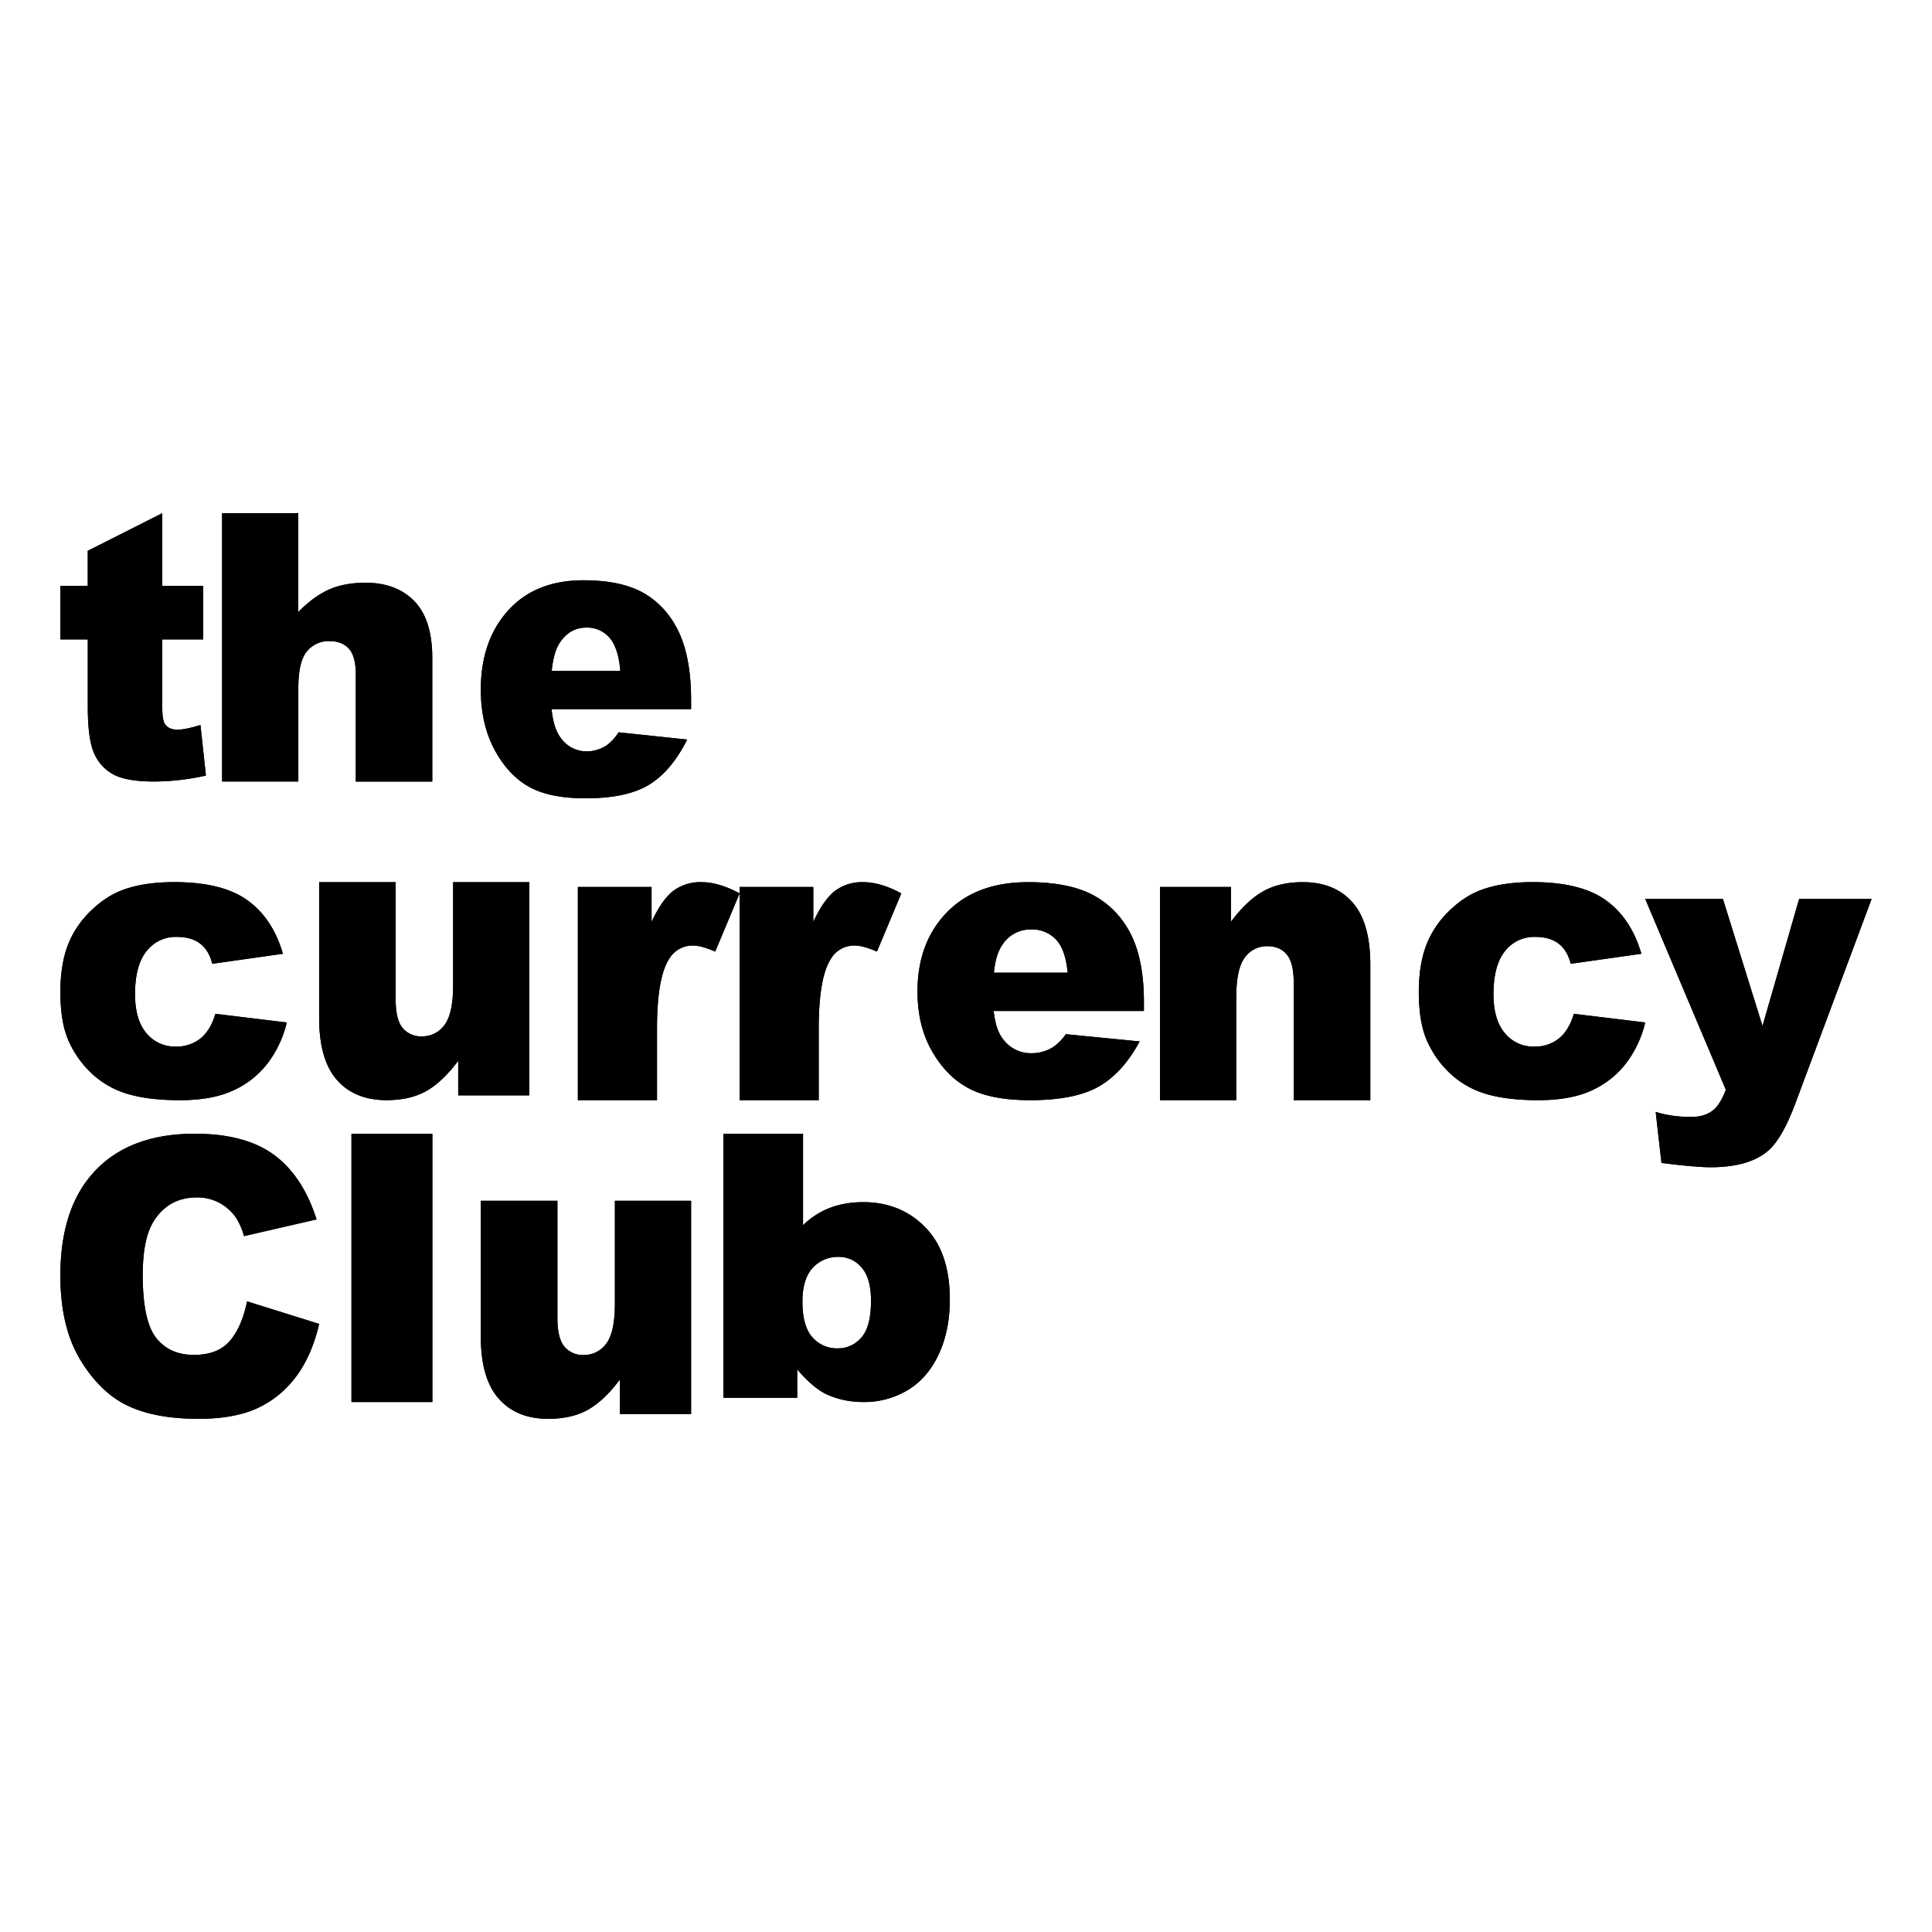 <svg xmlns="http://www.w3.org/2000/svg" width="48" height="48" viewBox="0 0 48 48" fill="currentColor"><path d="M4.032 12.75v1.808h1.016v1.328h-1.016v1.687c0 .203 .02 .337 .059 .403c.06 .101 .166 .152 .317 .152c.136 0 .327 -.039 .572 -.116l.136 1.257a6.093 6.093 0 0 1 -1.28 .148c-.46 0 -.798 -.058 -1.016 -.175a1.07 1.07 0 0 1 -.483 -.53c-.104 -.237 -.156 -.621 -.156 -1.152v-1.674h-.681v-1.328h.68v-.873l1.852 -.935z"/><path d="M4.032 12.75v1.808h1.016v1.328h-1.016v1.687c0 .203 .02 .337 .059 .403c.06 .101 .166 .152 .317 .152c.136 0 .327 -.039 .572 -.116l.136 1.257a6.093 6.093 0 0 1 -1.28 .148c-.46 0 -.798 -.058 -1.016 -.175a1.07 1.07 0 0 1 -.483 -.53c-.104 -.237 -.156 -.621 -.156 -1.152v-1.674h-.681v-1.328h.68v-.873l1.852 -.935z"/><path d="M5.518 12.75h1.892v2.456c.257 -.261 .513 -.448 .767 -.56c.255 -.112 .555 -.168 .903 -.168c.514 0 .92 .153 1.216 .46c.296 .306 .444 .775 .444 1.41v3.069h-1.9v-2.657c0 -.303 -.058 -.518 -.172 -.644c-.115 -.125 -.276 -.188 -.484 -.188a.694 .694 0 0 0 -.558 .254c-.143 .17 -.214 .475 -.214 .914v2.32h-1.894v-6.666z"/><path d="M5.518 12.75h1.892v2.456c.257 -.261 .513 -.448 .767 -.56c.255 -.112 .555 -.168 .903 -.168c.514 0 .92 .153 1.216 .46c.296 .306 .444 .775 .444 1.41v3.069h-1.9v-2.657c0 -.303 -.058 -.518 -.172 -.644c-.115 -.125 -.276 -.188 -.484 -.188a.694 .694 0 0 0 -.558 .254c-.143 .17 -.214 .475 -.214 .914v2.32h-1.894v-6.666z"/><path d="M17.17 17.618h-3.466c.032 .319 .107 .556 .226 .712a.779 .779 0 0 0 .654 .337c.17 0 .33 -.049 .484 -.146a1.22 1.22 0 0 0 .301 -.327l1.703 .18c-.26 .52 -.575 .894 -.943 1.12c-.368 .226 -.896 .34 -1.584 .34c-.597 0 -1.067 -.097 -1.41 -.291c-.342 -.194 -.626 -.501 -.851 -.922c-.225 -.422 -.338 -.917 -.338 -1.486c0 -.81 .226 -1.466 .678 -1.967c.451 -.5 1.075 -.751 1.87 -.751c.646 0 1.155 .112 1.53 .336c.373 .225 .657 .55 .853 .976c.195 .427 .293 .981 .293 1.664v.225zm-1.758 -.952c-.034 -.384 -.124 -.658 -.27 -.824a.729 .729 0 0 0 -.575 -.25c-.275 0 -.494 .126 -.659 .376c-.104 .157 -.171 .39 -.2 .698h1.704z"/><path d="M17.17 17.618h-3.466c.032 .319 .107 .556 .226 .712a.779 .779 0 0 0 .654 .337c.17 0 .33 -.049 .484 -.146a1.22 1.22 0 0 0 .301 -.327l1.703 .18c-.26 .52 -.575 .894 -.943 1.12c-.368 .226 -.896 .34 -1.584 .34c-.597 0 -1.067 -.097 -1.41 -.291c-.342 -.194 -.626 -.501 -.851 -.922c-.225 -.422 -.338 -.917 -.338 -1.486c0 -.81 .226 -1.466 .678 -1.967c.451 -.5 1.075 -.751 1.87 -.751c.646 0 1.155 .112 1.53 .336c.373 .225 .657 .55 .853 .976c.195 .427 .293 .981 .293 1.664v.225zm-1.758 -.952c-.034 -.384 -.124 -.658 -.27 -.824a.729 .729 0 0 0 -.575 -.25c-.275 0 -.494 .126 -.659 .376c-.104 .157 -.171 .39 -.2 .698h1.704z"/><path d="M5.352 25.188l1.773 .215a2.712 2.712 0 0 1 -.481 1.021a2.25 2.25 0 0 1 -.854 .67c-.347 .16 -.787 .24 -1.322 .24c-.516 0 -.946 -.052 -1.29 -.154a2.213 2.213 0 0 1 -.886 -.498a2.5 2.5 0 0 1 -.581 -.806c-.14 -.31 -.211 -.719 -.211 -1.23c0 -.532 .086 -.976 .257 -1.33c.125 -.26 .296 -.493 .513 -.7c.216 -.206 .44 -.36 .668 -.46c.364 -.16 .83 -.24 1.397 -.24c.794 0 1.4 .152 1.817 .454c.416 .302 .709 .744 .877 1.326l-1.755 .249c-.055 -.221 -.155 -.388 -.3 -.5c-.145 -.112 -.34 -.168 -.584 -.168a.918 .918 0 0 0 -.749 .353c-.19 .236 -.286 .593 -.286 1.07c0 .426 .095 .75 .284 .97a.91 .91 0 0 0 .724 .332a.95 .95 0 0 0 .616 -.2c.166 -.133 .29 -.338 .373 -.614z"/><path d="M5.352 25.188l1.773 .215a2.712 2.712 0 0 1 -.481 1.021a2.25 2.25 0 0 1 -.854 .67c-.347 .16 -.787 .24 -1.322 .24c-.516 0 -.946 -.052 -1.29 -.154a2.213 2.213 0 0 1 -.886 -.498a2.5 2.5 0 0 1 -.581 -.806c-.14 -.31 -.211 -.719 -.211 -1.23c0 -.532 .086 -.976 .257 -1.33c.125 -.26 .296 -.493 .513 -.7c.216 -.206 .44 -.36 .668 -.46c.364 -.16 .83 -.24 1.397 -.24c.794 0 1.4 .152 1.817 .454c.416 .302 .709 .744 .877 1.326l-1.755 .249c-.055 -.221 -.155 -.388 -.3 -.5c-.145 -.112 -.34 -.168 -.584 -.168a.918 .918 0 0 0 -.749 .353c-.19 .236 -.286 .593 -.286 1.07c0 .426 .095 .75 .284 .97a.91 .91 0 0 0 .724 .332a.95 .95 0 0 0 .616 -.2c.166 -.133 .29 -.338 .373 -.614z"/><path d="M13.152 27.214h-1.768v-.858c-.263 .352 -.53 .603 -.797 .753c-.269 .15 -.598 .224 -.989 .224c-.52 0 -.93 -.167 -1.225 -.5c-.296 -.335 -.444 -.85 -.444 -1.545v-3.371h1.901v2.912c0 .333 .057 .57 .172 .709a.59 .59 0 0 0 .484 .21a.673 .673 0 0 0 .555 -.28c.145 -.186 .217 -.52 .217 -1.003v-2.548h1.893v5.297z"/><path d="M13.152 27.214h-1.768v-.858c-.263 .352 -.53 .603 -.797 .753c-.269 .15 -.598 .224 -.989 .224c-.52 0 -.93 -.167 -1.225 -.5c-.296 -.335 -.444 -.85 -.444 -1.545v-3.371h1.901v2.912c0 .333 .057 .57 .172 .709a.59 .59 0 0 0 .484 .21a.673 .673 0 0 0 .555 -.28c.145 -.186 .217 -.52 .217 -1.003v-2.548h1.893v5.297z"/><path d="M14.357 22.036h1.831v.868c.176 -.376 .358 -.634 .546 -.775a1.12 1.12 0 0 1 .694 -.212c.289 0 .604 .093 .947 .279l-.606 1.446c-.23 -.1 -.413 -.15 -.547 -.15a.67 .67 0 0 0 -.596 .33c-.202 .31 -.303 .888 -.303 1.736v1.775h-1.966v-5.297z"/><path d="M14.357 22.036h1.831v.868c.176 -.376 .358 -.634 .546 -.775a1.12 1.12 0 0 1 .694 -.212c.289 0 .604 .093 .947 .279l-.606 1.446c-.23 -.1 -.413 -.15 -.547 -.15a.67 .67 0 0 0 -.596 .33c-.202 .31 -.303 .888 -.303 1.736v1.775h-1.966v-5.297z"/><path d="M18.375 22.036h1.831v.868c.176 -.376 .358 -.634 .546 -.775a1.12 1.12 0 0 1 .694 -.212c.288 0 .604 .093 .947 .279l-.606 1.446c-.23 -.1 -.413 -.15 -.548 -.15a.67 .67 0 0 0 -.596 .33c-.201 .31 -.302 .888 -.302 1.736v1.775h-1.966v-5.297z"/><path d="M18.375 22.036h1.831v.868c.176 -.376 .358 -.634 .546 -.775a1.12 1.12 0 0 1 .694 -.212c.288 0 .604 .093 .947 .279l-.606 1.446c-.23 -.1 -.413 -.15 -.548 -.15a.67 .67 0 0 0 -.596 .33c-.201 .31 -.302 .888 -.302 1.736v1.775h-1.966v-5.297z"/><path d="M28.42 25.118h-3.732c.033 .319 .114 .556 .242 .712a.86 .86 0 0 0 .705 .337c.183 0 .356 -.049 .52 -.146a1.25 1.25 0 0 0 .326 -.327l1.833 .18c-.28 .52 -.618 .894 -1.015 1.12c-.396 .226 -.965 .34 -1.706 .34c-.643 0 -1.149 -.097 -1.518 -.291c-.369 -.194 -.674 -.501 -.917 -.922c-.242 -.422 -.363 -.917 -.363 -1.486c0 -.81 .243 -1.466 .73 -1.967c.485 -.5 1.157 -.751 2.014 -.751c.695 0 1.243 .112 1.646 .336c.402 .225 .709 .55 .92 .976c.21 .427 .315 .981 .315 1.664v.225zm-1.894 -.952c-.036 -.384 -.133 -.658 -.29 -.824a.814 .814 0 0 0 -.62 -.25a.826 .826 0 0 0 -.709 .376c-.112 .157 -.184 .39 -.214 .698h1.833z"/><path d="M28.42 25.118h-3.732c.033 .319 .114 .556 .242 .712a.86 .86 0 0 0 .705 .337c.183 0 .356 -.049 .52 -.146a1.25 1.25 0 0 0 .326 -.327l1.833 .18c-.28 .52 -.618 .894 -1.015 1.12c-.396 .226 -.965 .34 -1.706 .34c-.643 0 -1.149 -.097 -1.518 -.291c-.369 -.194 -.674 -.501 -.917 -.922c-.242 -.422 -.363 -.917 -.363 -1.486c0 -.81 .243 -1.466 .73 -1.967c.485 -.5 1.157 -.751 2.014 -.751c.695 0 1.243 .112 1.646 .336c.402 .225 .709 .55 .92 .976c.21 .427 .315 .981 .315 1.664v.225zm-1.894 -.952c-.036 -.384 -.133 -.658 -.29 -.824a.814 .814 0 0 0 -.62 -.25a.826 .826 0 0 0 -.709 .376c-.112 .157 -.184 .39 -.214 .698h1.833z"/><path d="M28.821 22.036h1.763v.863c.264 -.352 .53 -.604 .8 -.755c.27 -.152 .599 -.227 .986 -.227c.524 0 .934 .167 1.23 .5c.297 .335 .445 .851 .445 1.55v3.366h-1.903v-2.912c0 -.333 -.057 -.568 -.172 -.706c-.114 -.138 -.276 -.207 -.483 -.207a.67 .67 0 0 0 -.559 .28c-.142 .185 -.214 .52 -.214 1.002v2.543h-1.893v-5.297z"/><path d="M28.821 22.036h1.763v.863c.264 -.352 .53 -.604 .8 -.755c.27 -.152 .599 -.227 .986 -.227c.524 0 .934 .167 1.23 .5c.297 .335 .445 .851 .445 1.55v3.366h-1.903v-2.912c0 -.333 -.057 -.568 -.172 -.706c-.114 -.138 -.276 -.207 -.483 -.207a.67 .67 0 0 0 -.559 .28c-.142 .185 -.214 .52 -.214 1.002v2.543h-1.893v-5.297z"/><path d="M39.102 25.188l1.773 .215a2.712 2.712 0 0 1 -.481 1.021a2.25 2.25 0 0 1 -.854 .67c-.347 .16 -.787 .24 -1.322 .24c-.516 0 -.946 -.052 -1.29 -.154a2.213 2.213 0 0 1 -.886 -.498a2.5 2.5 0 0 1 -.581 -.806c-.14 -.31 -.211 -.719 -.211 -1.23c0 -.532 .086 -.976 .257 -1.33c.125 -.26 .296 -.493 .513 -.7c.216 -.206 .44 -.36 .668 -.46c.364 -.16 .83 -.24 1.397 -.24c.794 0 1.4 .152 1.817 .454c.416 .302 .709 .744 .877 1.326l-1.755 .249c-.055 -.221 -.155 -.388 -.3 -.5c-.145 -.112 -.34 -.168 -.584 -.168a.918 .918 0 0 0 -.749 .353c-.19 .236 -.286 .593 -.286 1.07c0 .426 .095 .75 .284 .97a.91 .91 0 0 0 .724 .332a.95 .95 0 0 0 .616 -.2c.166 -.133 .29 -.338 .373 -.614z"/><path d="M39.102 25.188l1.773 .215a2.712 2.712 0 0 1 -.481 1.021a2.25 2.25 0 0 1 -.854 .67c-.347 .16 -.787 .24 -1.322 .24c-.516 0 -.946 -.052 -1.29 -.154a2.213 2.213 0 0 1 -.886 -.498a2.5 2.5 0 0 1 -.581 -.806c-.14 -.31 -.211 -.719 -.211 -1.23c0 -.532 .086 -.976 .257 -1.33c.125 -.26 .296 -.493 .513 -.7c.216 -.206 .44 -.36 .668 -.46c.364 -.16 .83 -.24 1.397 -.24c.794 0 1.4 .152 1.817 .454c.416 .302 .709 .744 .877 1.326l-1.755 .249c-.055 -.221 -.155 -.388 -.3 -.5c-.145 -.112 -.34 -.168 -.584 -.168a.918 .918 0 0 0 -.749 .353c-.19 .236 -.286 .593 -.286 1.07c0 .426 .095 .75 .284 .97a.91 .91 0 0 0 .724 .332a.95 .95 0 0 0 .616 -.2c.166 -.133 .29 -.338 .373 -.614z"/><path d="M40.875 22.333h1.93l.984 3.157l.91 -3.157h1.801l-1.89 5.068c-.215 .578 -.435 .968 -.66 1.17c-.317 .286 -.8 .429 -1.45 .429c-.263 0 -.67 -.036 -1.221 -.107l-.144 -1.268c.264 .083 .557 .125 .88 .125c.216 0 .39 -.05 .523 -.148c.133 -.098 .246 -.274 .34 -.527l-2.003 -4.742z"/><path d="M40.875 22.333h1.93l.984 3.157l.91 -3.157h1.801l-1.89 5.068c-.215 .578 -.435 .968 -.66 1.17c-.317 .286 -.8 .429 -1.45 .429c-.263 0 -.67 -.036 -1.221 -.107l-.144 -1.268c.264 .083 .557 .125 .88 .125c.216 0 .39 -.05 .523 -.148c.133 -.098 .246 -.274 .34 -.527l-2.003 -4.742z"/><path d="M6.139 32.332l1.79 .56c-.12 .52 -.31 .954 -.568 1.303c-.259 .348 -.58 .611 -.963 .789c-.383 .177 -.87 .266 -1.463 .266c-.718 0 -1.305 -.108 -1.76 -.325c-.456 -.216 -.849 -.596 -1.18 -1.141c-.33 -.545 -.495 -1.242 -.495 -2.092c0 -1.133 .29 -2.004 .872 -2.612c.582 -.61 1.405 -.913 2.469 -.913c.832 0 1.486 .174 1.963 .523c.476 .348 .83 .884 1.061 1.606l-1.803 .415a1.627 1.627 0 0 0 -.198 -.457a1.187 1.187 0 0 0 -.42 -.374a1.17 1.17 0 0 0 -.554 -.13c-.463 0 -.817 .193 -1.064 .579c-.186 .286 -.28 .736 -.28 1.349c0 .76 .112 1.28 .334 1.562c.223 .282 .535 .422 .938 .422c.39 0 .686 -.113 .886 -.34c.2 -.228 .345 -.558 .435 -.99z"/><path d="M6.139 32.332l1.79 .56c-.12 .52 -.31 .954 -.568 1.303c-.259 .348 -.58 .611 -.963 .789c-.383 .177 -.87 .266 -1.463 .266c-.718 0 -1.305 -.108 -1.76 -.325c-.456 -.216 -.849 -.596 -1.18 -1.141c-.33 -.545 -.495 -1.242 -.495 -2.092c0 -1.133 .29 -2.004 .872 -2.612c.582 -.61 1.405 -.913 2.469 -.913c.832 0 1.486 .174 1.963 .523c.476 .348 .83 .884 1.061 1.606l-1.803 .415a1.627 1.627 0 0 0 -.198 -.457a1.187 1.187 0 0 0 -.42 -.374a1.17 1.17 0 0 0 -.554 -.13c-.463 0 -.817 .193 -1.064 .579c-.186 .286 -.28 .736 -.28 1.349c0 .76 .112 1.28 .334 1.562c.223 .282 .535 .422 .938 .422c.39 0 .686 -.113 .886 -.34c.2 -.228 .345 -.558 .435 -.99z"/><path d="M8.732 28.167h2.01v6.666h-2.01z"/><path d="M8.732 28.167h2.01v6.666h-2.01z"/><path d="M17.17 35.13h-1.768v-.858c-.263 .353 -.53 .604 -.797 .754c-.269 .15 -.598 .224 -.989 .224c-.52 0 -.93 -.167 -1.225 -.501c-.297 -.334 -.445 -.849 -.445 -1.544v-3.372h1.903v2.913c0 .333 .057 .569 .172 .708a.59 .59 0 0 0 .484 .21a.673 .673 0 0 0 .555 -.28c.145 -.186 .217 -.52 .217 -1.002v-2.549h1.893v5.297z"/><path d="M17.17 35.13h-1.768v-.858c-.263 .353 -.53 .604 -.797 .754c-.269 .15 -.598 .224 -.989 .224c-.52 0 -.93 -.167 -1.225 -.501c-.297 -.334 -.445 -.849 -.445 -1.544v-3.372h1.903v2.913c0 .333 .057 .569 .172 .708a.59 .59 0 0 0 .484 .21a.673 .673 0 0 0 .555 -.28c.145 -.186 .217 -.52 .217 -1.002v-2.549h1.893v5.297z"/><path d="M17.973 28.167h1.978v2.273a1.96 1.96 0 0 1 .666 -.43c.249 -.095 .524 -.143 .826 -.143c.622 0 1.137 .208 1.544 .624c.408 .416 .611 1.013 .611 1.792c0 .519 -.093 .976 -.279 1.371c-.186 .396 -.443 .69 -.772 .886a2.103 2.103 0 0 1 -1.095 .293c-.343 0 -.657 -.068 -.943 -.205c-.215 -.108 -.45 -.31 -.702 -.605v.703h-1.834v-6.56zm1.963 4.17c0 .408 .083 .704 .248 .888a.808 .808 0 0 0 .628 .275c.234 0 .43 -.09 .59 -.27c.158 -.181 .238 -.485 .238 -.911c0 -.376 -.078 -.652 -.234 -.828a.728 .728 0 0 0 -.565 -.264a.845 .845 0 0 0 -.652 .275c-.168 .184 -.253 .462 -.253 .835z"/><path d="M17.973 28.167h1.978v2.273a1.96 1.96 0 0 1 .666 -.43c.249 -.095 .524 -.143 .826 -.143c.622 0 1.137 .208 1.544 .624c.408 .416 .611 1.013 .611 1.792c0 .519 -.093 .976 -.279 1.371c-.186 .396 -.443 .69 -.772 .886a2.103 2.103 0 0 1 -1.095 .293c-.343 0 -.657 -.068 -.943 -.205c-.215 -.108 -.45 -.31 -.702 -.605v.703h-1.834v-6.56zm1.963 4.17c0 .408 .083 .704 .248 .888a.808 .808 0 0 0 .628 .275c.234 0 .43 -.09 .59 -.27c.158 -.181 .238 -.485 .238 -.911c0 -.376 -.078 -.652 -.234 -.828a.728 .728 0 0 0 -.565 -.264a.845 .845 0 0 0 -.652 .275c-.168 .184 -.253 .462 -.253 .835z"/></svg>